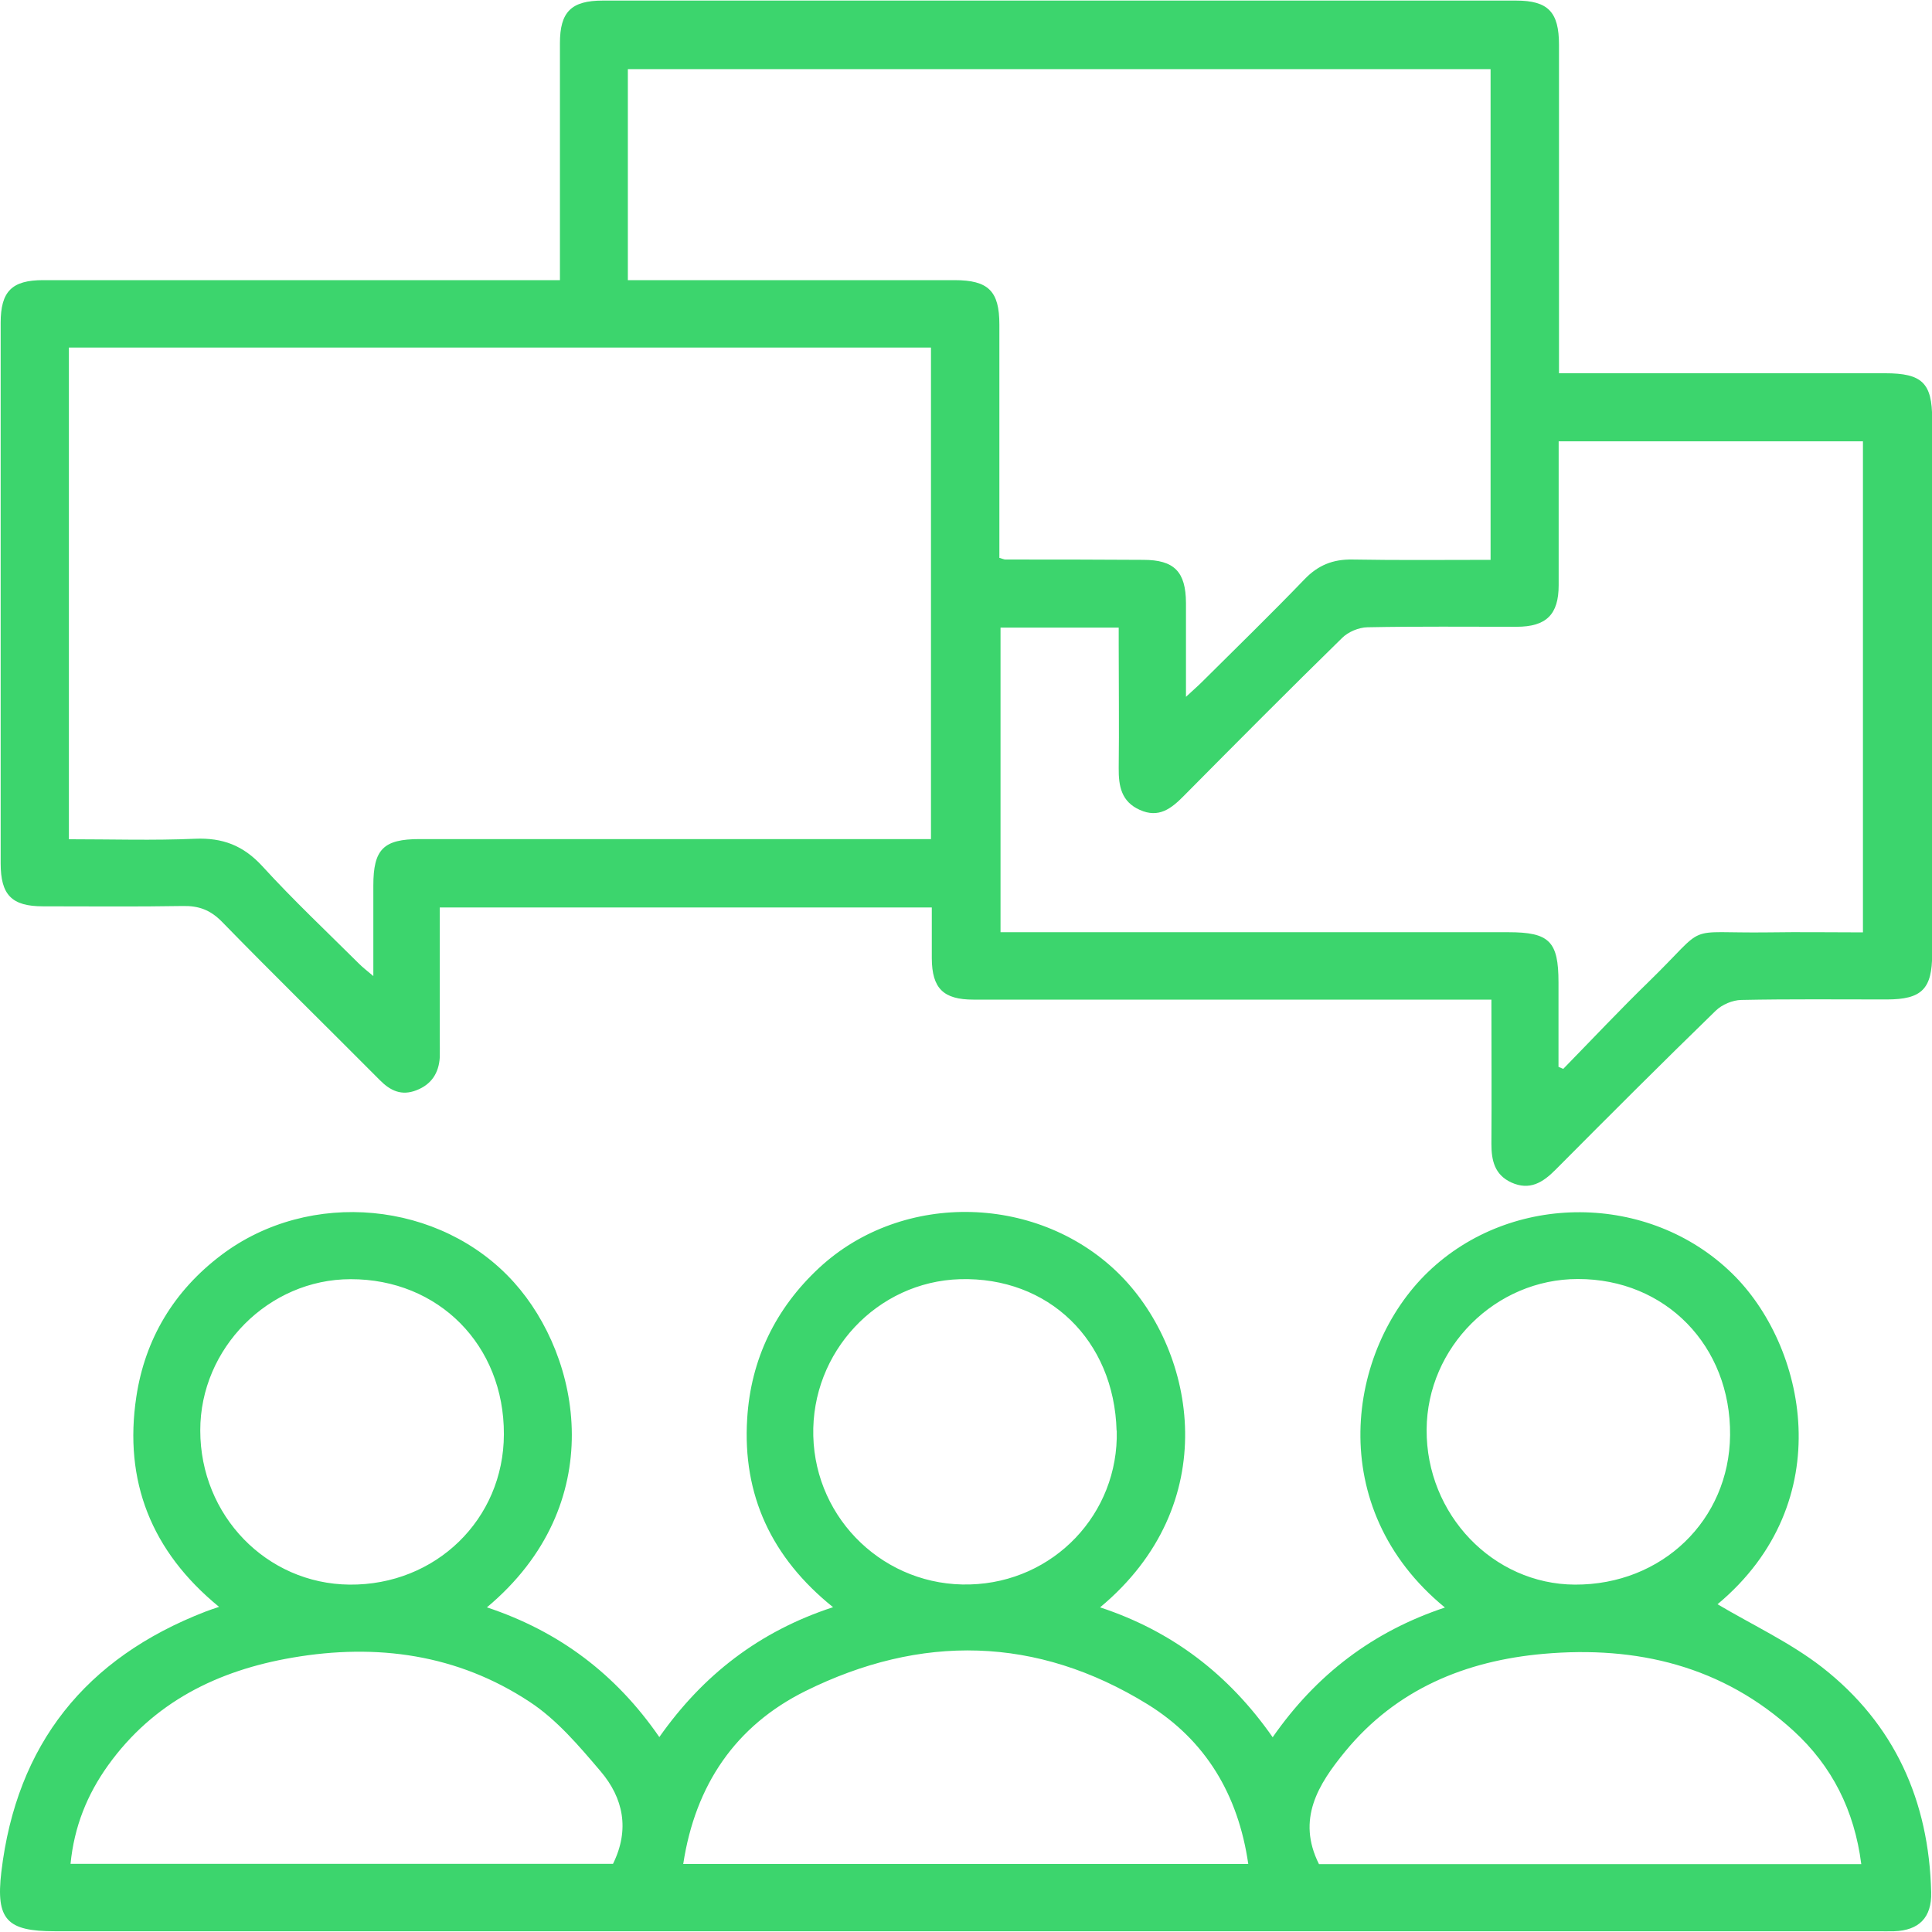 <svg width="117" height="117" xmlns="http://www.w3.org/2000/svg" xmlns:xlink="http://www.w3.org/1999/xlink" xml:space="preserve" overflow="hidden"><defs><clipPath id="clip0"><rect x="80" y="133" width="117" height="117"/></clipPath></defs><g clip-path="url(#clip0)" transform="translate(-80 -133)"><path d="M106.632 187.946C106.632 190.662 106.632 193.287 106.632 195.912 106.632 196.291 106.642 196.661 106.632 197.04 106.572 197.988 106.123 198.677 105.215 199.026 104.316 199.376 103.638 199.056 102.999 198.408 99.814 195.203 96.59 192.049 93.436 188.815 92.737 188.106 92.038 187.847 91.07 187.867 88.245 187.916 85.43 187.886 82.605 187.886 80.709 187.886 80.04 187.198 80.04 185.281 80.04 174.371 80.04 163.46 80.04 152.55 80.04 150.643 80.719 149.965 82.615 149.965 92.547 149.965 102.48 149.965 112.412 149.965L113.909 149.965C113.909 149.505 113.909 149.106 113.909 148.707 113.909 144.345 113.909 139.982 113.909 135.62 113.909 133.724 114.588 133.035 116.504 133.035 134.941 133.035 153.368 133.035 171.805 133.035 173.752 133.035 174.411 133.724 174.411 135.71 174.411 141.879 174.411 148.048 174.411 154.217L174.411 155.604 175.658 155.604C181.827 155.604 187.996 155.604 194.165 155.604 196.401 155.604 197.01 156.193 197.01 158.379 197.01 169.18 197.01 179.971 197.01 190.771 197.01 192.897 196.381 193.526 194.255 193.526 191.32 193.526 188.385 193.496 185.451 193.556 184.922 193.566 184.283 193.836 183.904 194.205 180.639 197.379 177.425 200.594 174.211 203.828 173.432 204.616 172.634 205.116 171.516 204.606 170.508 204.137 170.318 203.269 170.318 202.271 170.338 199.416 170.318 196.561 170.318 193.536L168.97 193.536C158.968 193.536 148.956 193.536 138.954 193.536 137.127 193.536 136.439 192.858 136.429 191.031 136.429 190.023 136.429 189.014 136.429 187.956L106.632 187.956ZM84.172 154.057 84.172 183.824C86.768 183.824 89.293 183.904 91.809 183.794 93.486 183.724 94.734 184.203 95.882 185.451 97.758 187.507 99.784 189.414 101.761 191.38 101.981 191.6 102.23 191.789 102.609 192.109 102.609 190.152 102.609 188.386 102.609 186.629 102.609 184.433 103.218 183.814 105.414 183.814 115.307 183.814 125.199 183.814 135.101 183.814L136.379 183.814 136.379 154.047 84.172 154.047ZM170.278 137.187 118.022 137.187 118.022 149.965C118.481 149.965 118.89 149.965 119.289 149.965 125.458 149.965 131.627 149.965 137.796 149.965 139.853 149.965 140.521 150.623 140.521 152.65 140.521 156.972 140.521 161.304 140.521 165.626L140.521 166.784C140.741 166.844 140.811 166.884 140.881 166.884 143.666 166.884 146.451 166.884 149.236 166.904 151.112 166.904 151.811 167.623 151.821 169.509 151.821 171.336 151.821 173.153 151.821 175.199 152.26 174.79 152.54 174.55 152.789 174.301 154.866 172.235 156.972 170.188 159.008 168.072 159.827 167.224 160.725 166.864 161.903 166.884 164.678 166.934 167.443 166.904 170.268 166.904L170.268 137.187ZM174.391 159.727C174.391 162.722 174.391 165.577 174.391 168.441 174.391 170.218 173.642 170.957 171.835 170.957 168.831 170.957 165.816 170.927 162.811 170.987 162.282 170.997 161.643 171.266 161.274 171.636 158.05 174.79 154.866 177.994 151.691 181.198 150.933 181.967 150.174 182.566 149.026 182.047 147.908 181.548 147.738 180.61 147.748 179.521 147.778 177.036 147.748 174.56 147.748 172.075 147.748 171.716 147.748 171.356 147.748 171.007L140.591 171.007 140.591 189.454 141.999 189.454C151.781 189.454 161.554 189.454 171.336 189.454 173.832 189.454 174.381 190.003 174.381 192.498 174.381 194.205 174.381 195.902 174.381 197.609 174.48 197.649 174.58 197.689 174.67 197.729 176.397 195.962 178.094 194.155 179.871 192.428 183.564 188.825 181.807 189.534 187.088 189.464 188.994 189.434 190.901 189.464 192.818 189.464L192.818 159.727 174.391 159.727Z" fill="#3CD56D"/><path d="M183.993 230.141C186.149 231.418 188.425 232.476 190.352 233.974 194.734 237.398 196.82 242.059 196.95 247.599 196.99 249.127 196.211 249.905 194.704 249.955 194.365 249.965 194.025 249.955 193.686 249.955 156.892 249.955 120.108 249.955 83.314 249.955 80.429 249.955 79.74 249.266 80.08 246.372 80.998 238.625 85.191 233.405 92.438 230.6 92.647 230.52 92.847 230.45 93.266 230.31 89.154 226.946 87.487 222.684 88.255 217.593 88.784 214.079 90.531 211.175 93.396 209.009 98.756 204.956 106.692 205.724 111.124 210.656 115.207 215.197 116.934 224.111 109.487 230.34 113.849 231.788 117.293 234.373 119.928 238.196 122.574 234.433 125.987 231.788 130.449 230.33 126.716 227.326 124.959 223.533 125.249 218.911 125.468 215.317 126.966 212.233 129.611 209.777 134.692 205.066 143.027 205.315 147.898 210.276 152.44 214.918 154.107 224.111 146.62 230.34 150.983 231.778 154.416 234.403 157.072 238.206 159.717 234.403 163.151 231.798 167.503 230.35 160.126 224.301 161.574 214.748 166.485 210.027 171.546 205.165 179.861 205.225 184.872 210.097 189.364 214.449 191.45 223.942 184.013 230.151ZM155.594 245.882C154.985 241.67 152.999 238.376 149.495 236.21 142.777 232.067 135.76 231.947 128.772 235.411 124.55 237.507 122.104 241.091 121.376 245.882L155.594 245.882ZM117.123 245.872C118.152 243.786 117.742 241.88 116.375 240.272 115.077 238.745 113.719 237.138 112.072 236.06 107.71 233.185 102.829 232.506 97.708 233.385 93.176 234.163 89.293 236.08 86.548 239.903 85.281 241.67 84.492 243.616 84.272 245.872L117.113 245.872ZM192.718 245.892C192.298 242.618 190.941 239.953 188.625 237.827 184.323 233.884 179.122 232.656 173.472 233.155 168.751 233.574 164.568 235.291 161.464 239.065 159.827 241.061 158.509 243.167 159.877 245.892L192.718 245.892ZM110.515 219.859C110.535 214.469 106.562 210.456 101.232 210.466 96.271 210.466 92.118 214.648 92.128 219.63 92.128 224.78 96.141 228.913 101.162 228.963 106.383 229.013 110.505 225.01 110.515 219.859ZM166.395 219.58C166.365 224.71 170.418 228.943 175.379 228.963 180.649 228.983 184.722 225.06 184.772 219.909 184.822 214.509 180.869 210.446 175.549 210.456 170.567 210.456 166.425 214.589 166.395 219.57ZM147.619 219.639C147.469 214.159 143.496 210.316 138.136 210.466 133.115 210.616 129.122 214.878 129.252 219.959 129.381 225.07 133.634 229.103 138.745 228.953 143.815 228.813 147.758 224.67 147.629 219.63Z" fill="#3CD56D"/></g></svg>